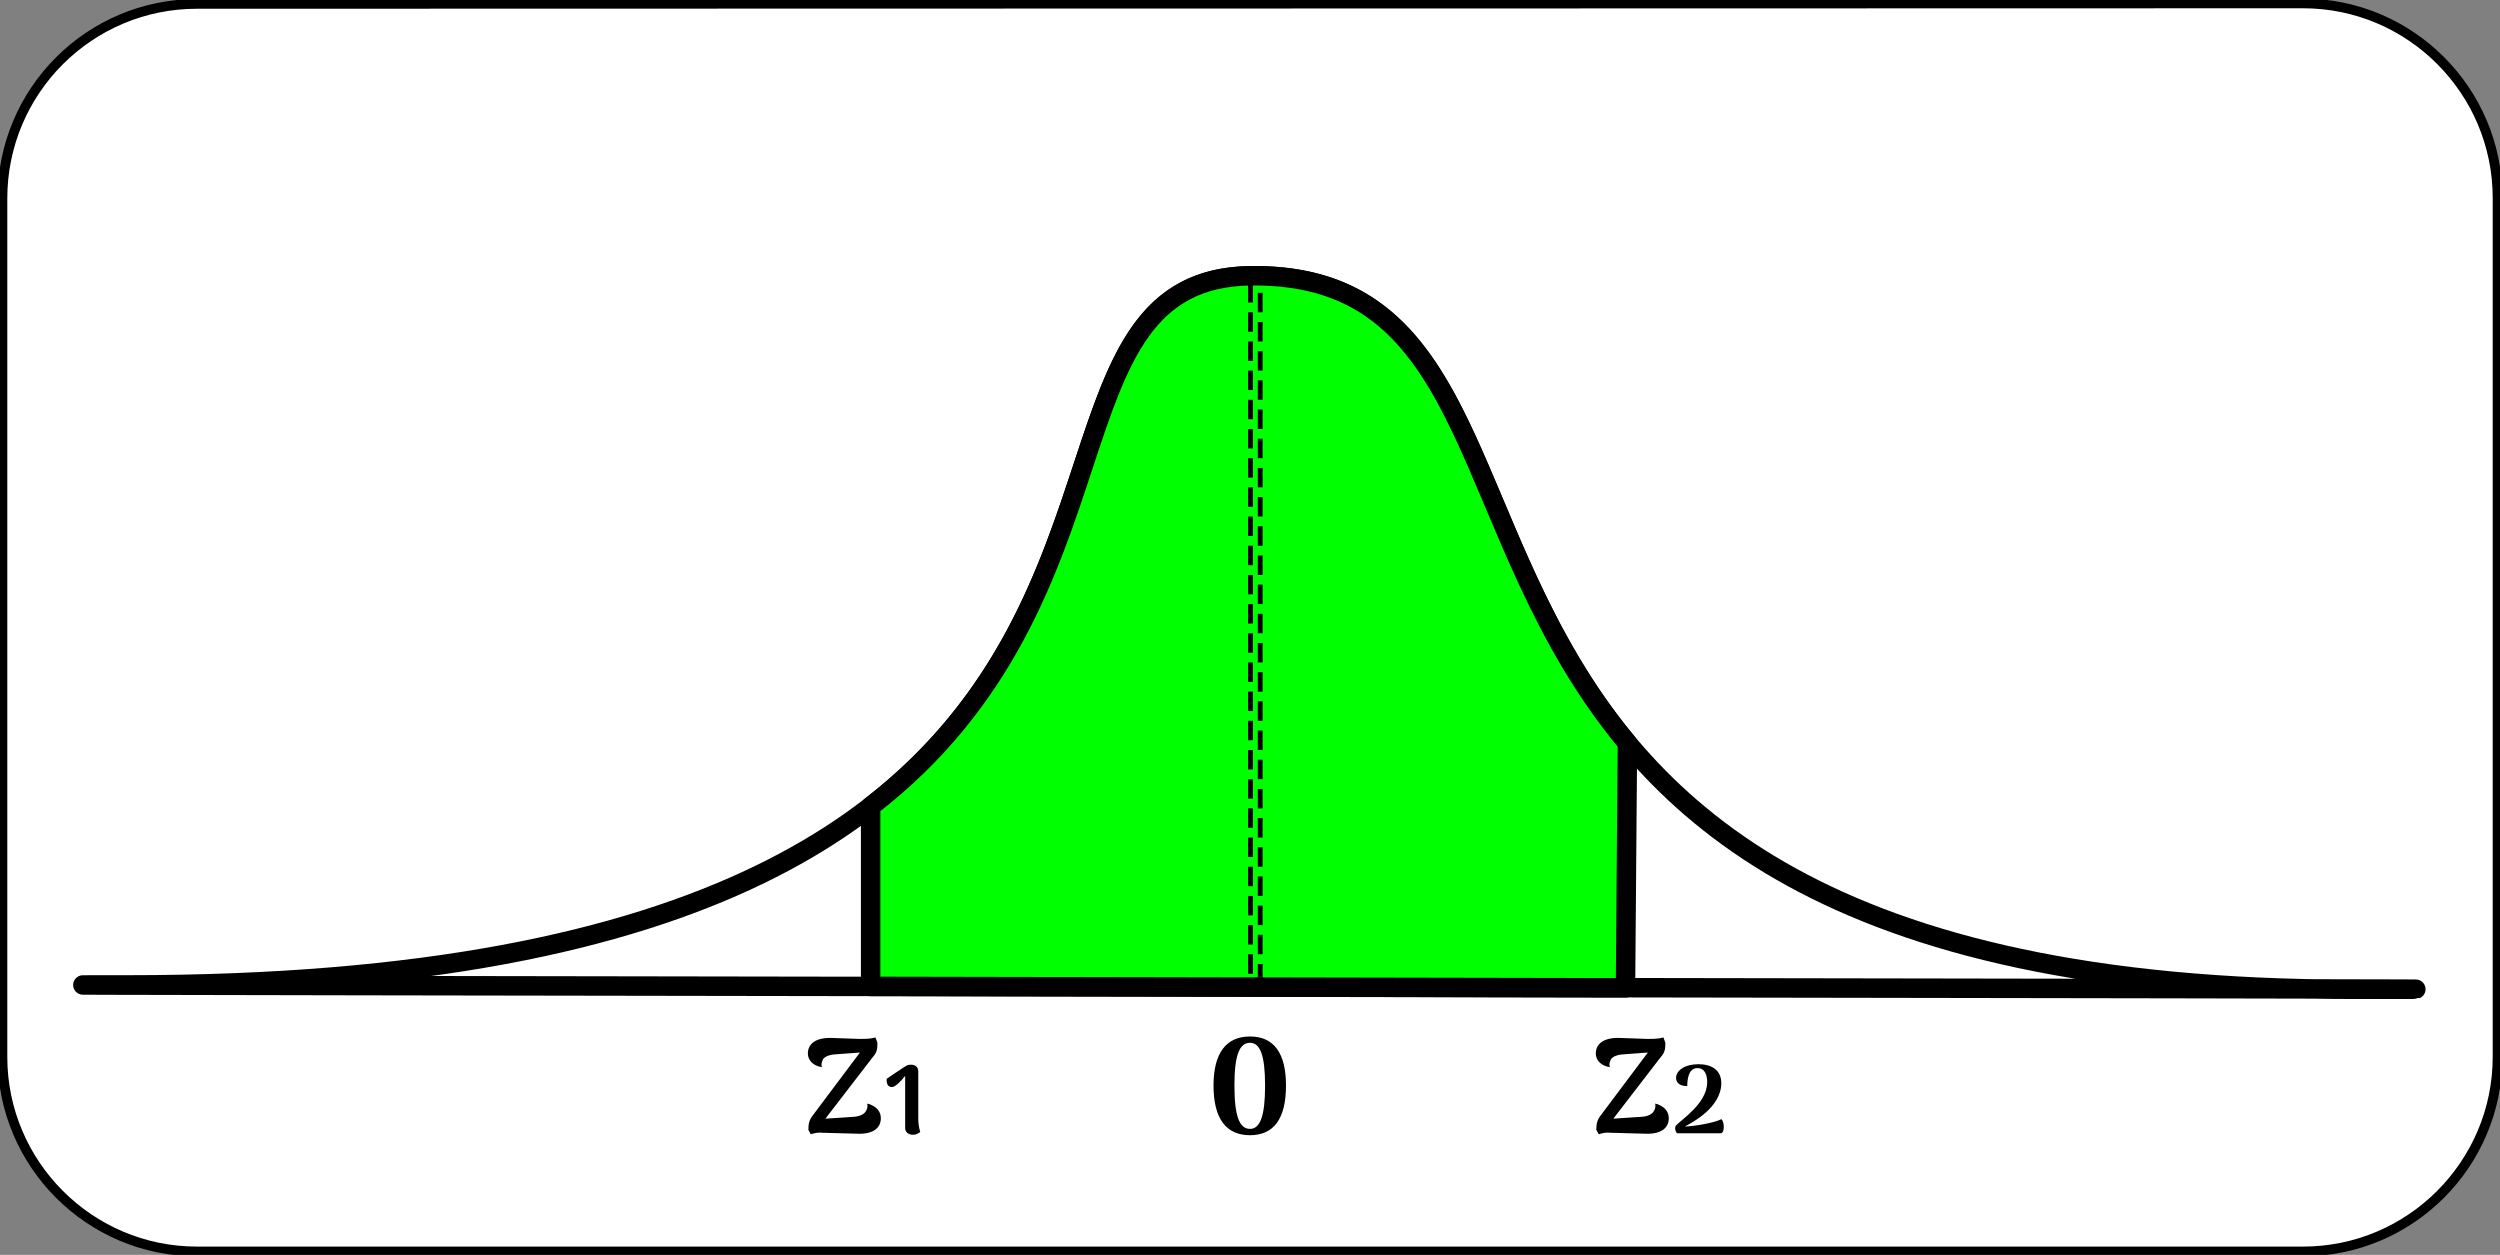 <svg version="1.2" xmlns="http://www.w3.org/2000/svg" viewBox="0 0 514 258" width="514" height="258">
	<rect x="0" y="0" width="514" height="258" fill="#808080" stroke="none"/>
	<title>Proyecto nuevo</title>
	<style>
		.s0 { fill: #ffffff;stroke: #000000;stroke-linejoin: round;stroke-width: 2 } 
		.s1 { fill: #000000 } 
		.s2 { fill: #ffffff;stroke: #000000;paint-order:stroke fill markers;stroke-linejoin: round;stroke-width: 4 } 
		.s3 { fill: #00ff00;stroke: #000000;paint-order:stroke fill markers;stroke-linejoin: round;stroke-width: 4 } 
		.s4 { fill: none;stroke: #000000;stroke-linejoin: round;stroke-dasharray: 4,2 } 
	</style>
	<path id="Forma 1" class="s0" d="m40.5 0.8l433-0.1c22.1 0 40 18 40 40v176.6c0 22-17.9 40-40 40h-433c-22.1 0-40-18-40-40v-176.5c0-22.1 17.9-40 40-40z"/>
	<path id="Z2" class="s1" aria-label="Z2"  d="m341.2 227.2c-0.2-0.1-0.4-0.2-0.9-0.3 0.1 0.5 0.1 1-0.3 1.6-0.3 0.5-1.1 1-2.3 1.1l-6 0.4 9.7-12.6c0.9-1 1-1.7 1-3l-0.4-1.1c-1 0.3-2.2 0.3-3.3 0.3l-5.7-0.2c-3.4-0.1-4.9 1.3-4.9 3.2 0 0.9 0.5 1.7 1.1 2.1 0.5 0.4 1.1 0.6 1.8 0.7-0.2-0.5-0.1-0.9 0.2-1.6 0.4-0.6 1.3-0.9 2.2-1l5.4-0.4-9.6 12.8c-0.8 1-1 1.8-1 3.1l0.5 0.9c1-0.3 1.5-0.4 2.6-0.3l7.4 0.2c3 0 4.4-1.3 4.4-3.2 0-1.3-0.8-2.2-1.9-2.7zm3.6 5.8h9c0.8 0 0.8-2.4 0.1-2.9-1.2 0.7-5.6 1.5-7.5 1.5 1.4-0.7 7.5-3.9 7.5-8.9 0-2.7-2-3.9-4.7-3.9-2.8 0-4.6 1.3-4.6 2.8 0 0.7 0.4 1.7 2.3 1.7 0-1.5 0.3-3.7 2.1-3.7 1.5 0 2 1.4 2 2.9 0 4.4-5.5 7.8-6.5 9-0.2 0.7 0 1.2 0.3 1.5z"/>
	<path id="Z1 copy" class="s1" aria-label="Z1"  d="m179.2 227.2c-0.2-0.1-0.4-0.2-0.9-0.3 0.1 0.5 0.1 1-0.3 1.6-0.3 0.5-1.1 1-2.3 1.1l-6 0.4 9.7-12.6c0.9-1 1-1.7 1-3l-0.4-1.1c-1 0.3-2.2 0.3-3.3 0.3l-5.7-0.2c-3.4-0.1-4.9 1.3-4.9 3.2 0 0.9 0.5 1.7 1.1 2.1 0.5 0.4 1.1 0.6 1.8 0.7-0.2-0.5-0.1-0.9 0.2-1.6 0.4-0.6 1.3-0.9 2.2-1l5.4-0.4-9.6 12.8c-0.8 1-1 1.8-1 3.1l0.5 0.9c1-0.3 1.5-0.4 2.6-0.3l7.4 0.2c3 0 4.4-1.3 4.4-3.2 0-1.3-0.8-2.2-1.9-2.7zm9.6 2.9v-9.8c0-0.9-0.6-1.4-1.5-1.4-0.5 0-0.8 0.1-1.1 0.3-0.5 0.3-3.8 2.5-3.9 2.6 0 0.1-0.2 1.7 1.1 1.7 0.7 0 2-1.4 2.7-2.3 0 0.3 0 0.5 0 0.9v9.8c0 0.9 0.7 1.4 1.6 1.4 0.8 0 1.3-0.4 1.5-0.6-0.3-0.9-0.4-1.9-0.4-2.6z"/>
	<path id="Capa 1" class="s2" d="m26.2 202.5c243.6 0 167.1-144.8 230.8-145.8 80.1-1.1 10.3 146.7 226.9 146.7 112.1 0-551.9-0.9-457.7-0.9z"/>
	<path id="0" class="s1" aria-label="0"  d="m257 233.4c4.9 0 7.4-3.4 7.4-10.2 0-6.7-2.5-10.1-7.4-10.1-4.9 0-7.5 3.4-7.5 10.1 0 6.8 2.6 10.2 7.5 10.2zm0-1.3c-2.2 0-3.2-2.7-3.2-8.9 0-6.2 1-8.8 3.2-8.8 2.1 0 3.1 2.6 3.1 8.8 0 6.2-1 8.9-3.1 8.9z"/>
	<path id="Capa 1 copy 2" fill-rule="evenodd" class="s3" d="m257 56.7c48.5-0.7 42 53.4 77.6 96.1l-0.4 50.3c-50.1-0.1-105.2-0.2-155.2-0.3v-37c55.7-43 35.2-108.4 78-109.1z"/>
	<path id="Capa 2" class="s4" d="m257.1 56.2h2v148h-2z"/>
</svg>